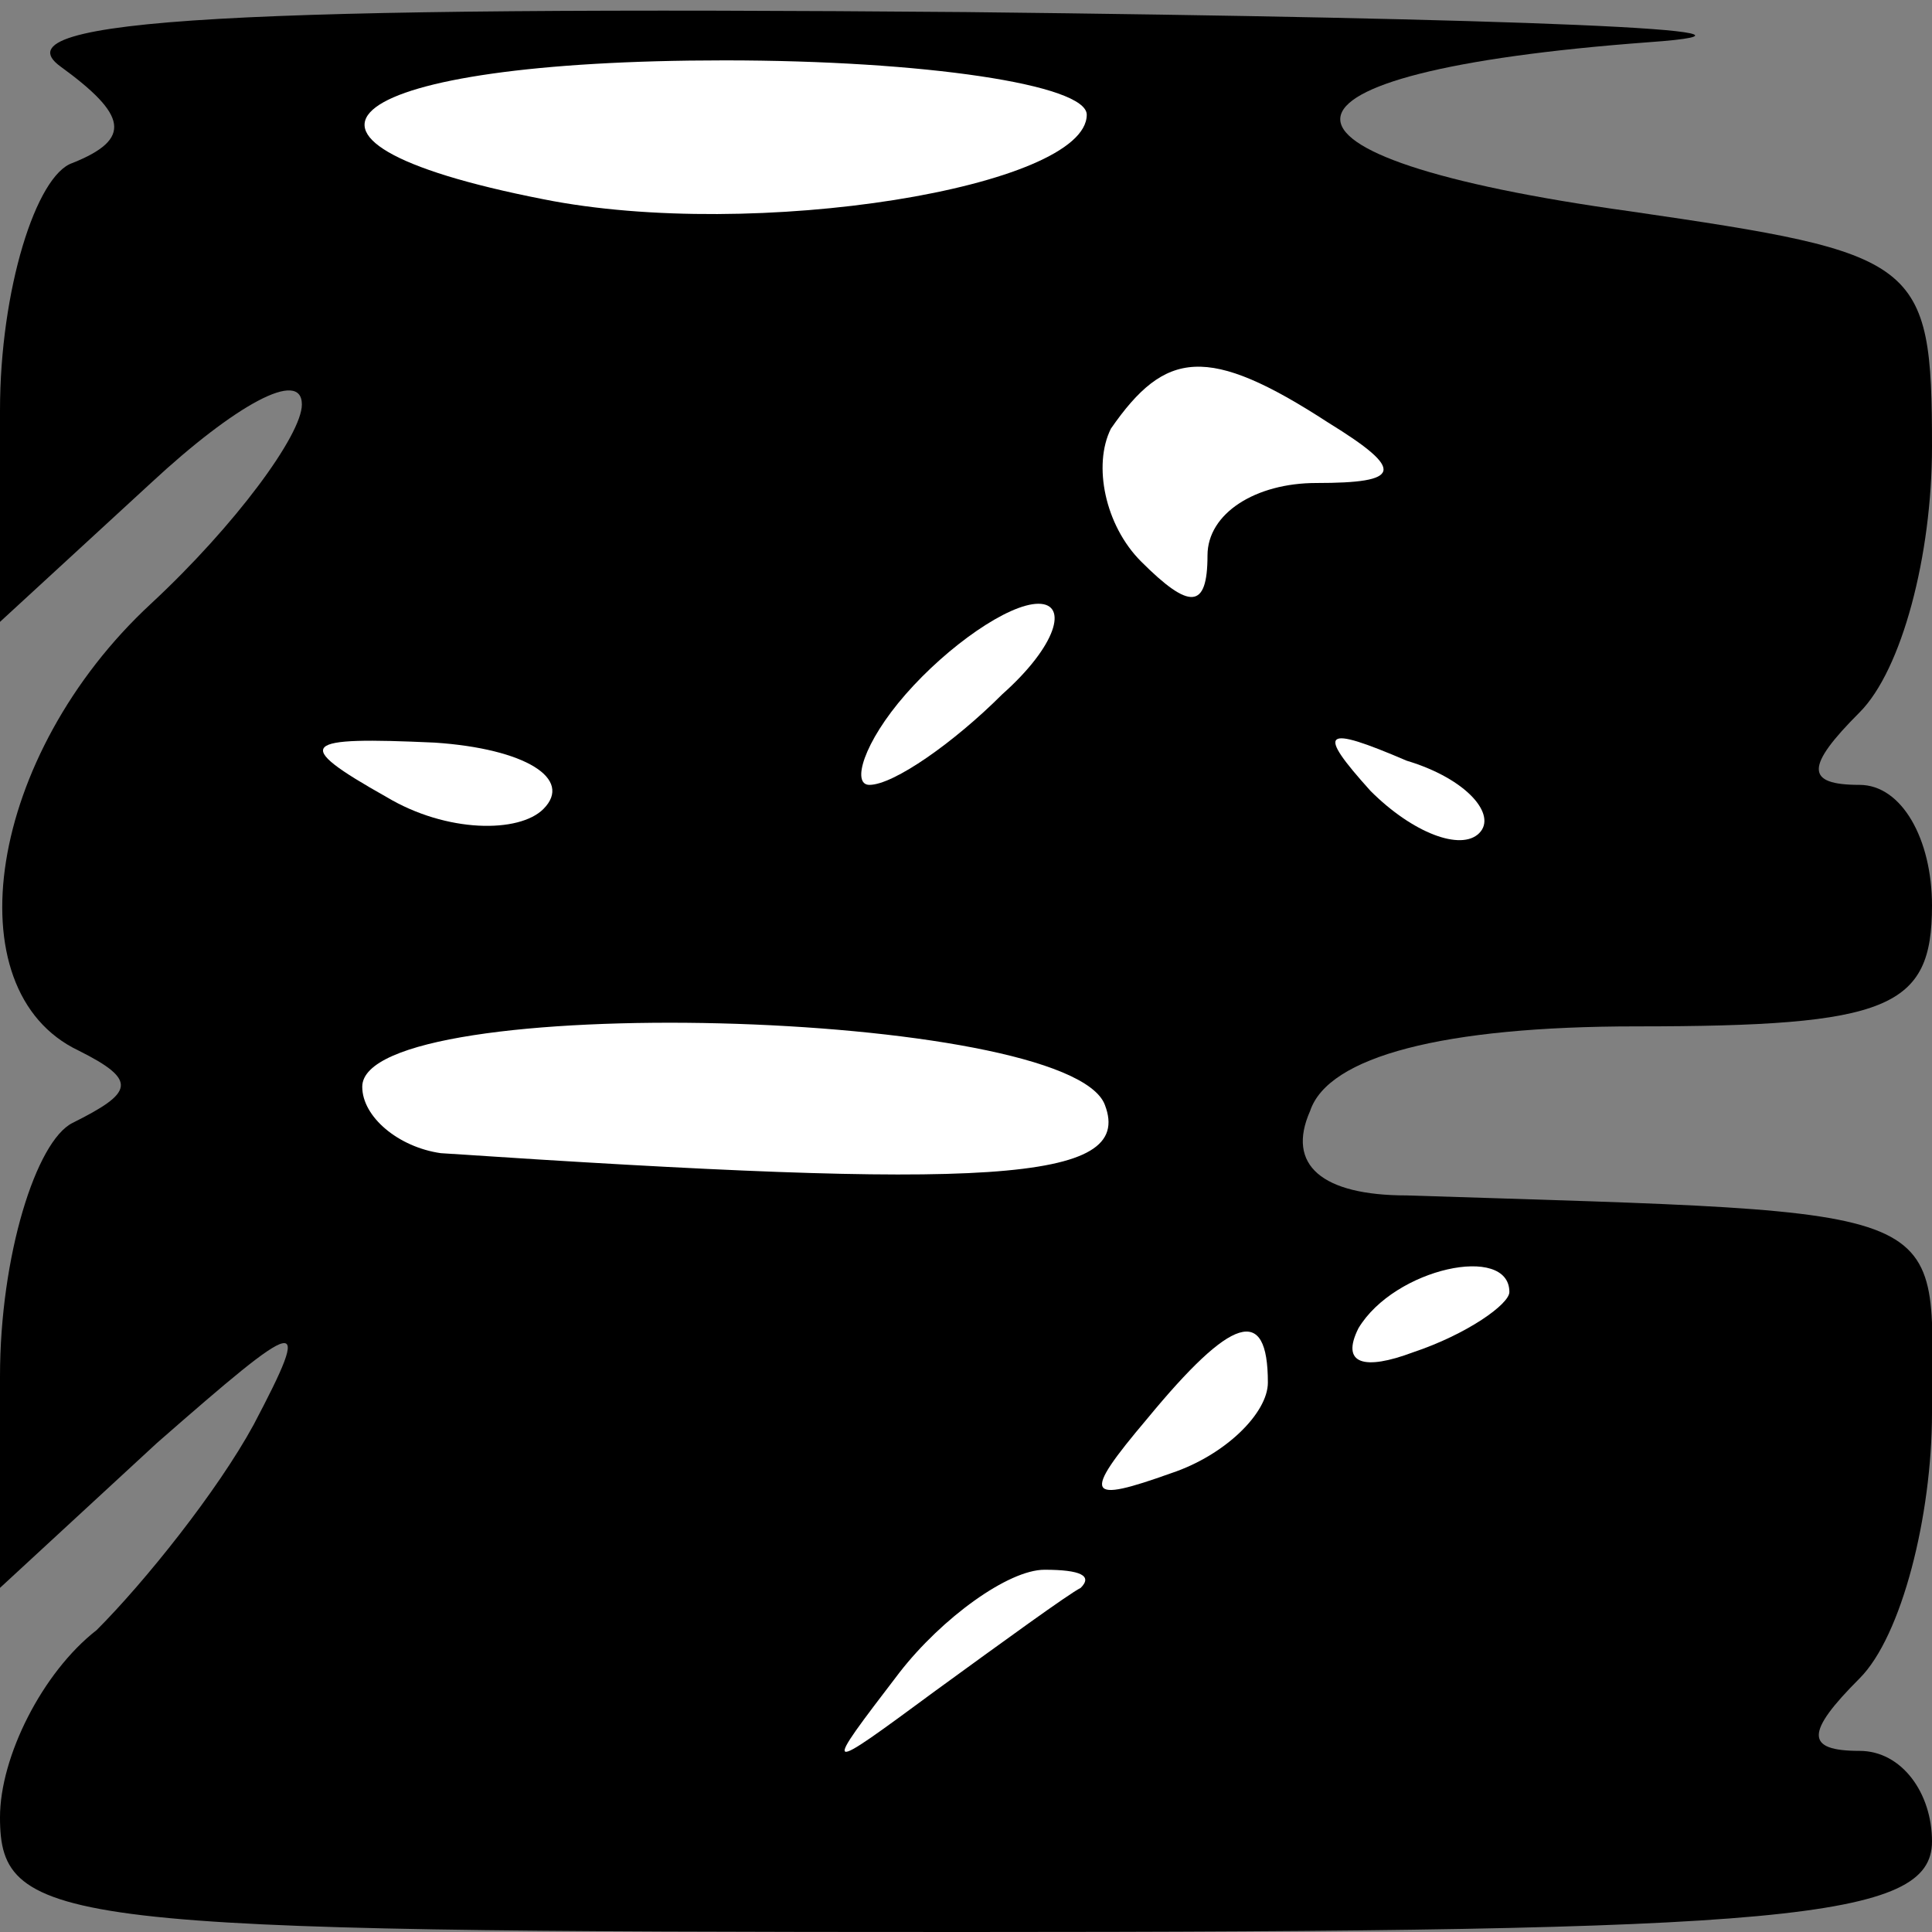 <?xml version="1.0" standalone="no"?>
<!DOCTYPE svg PUBLIC "-//W3C//DTD SVG 20010904//EN"
 "http://www.w3.org/TR/2001/REC-SVG-20010904/DTD/svg10.dtd">
<svg version="1.0" xmlns="http://www.w3.org/2000/svg"
 width="32pt" height="32pt" viewBox="0 0 32 32"
 preserveAspectRatio="xMidYMid meet">
<rect x="0" y="0" width="32" height="32" fill="#808080" stroke="none"/>
<g transform="translate(0,32) scale(0.1,-0.1)"
fill="#000000" stroke="none">
<path fill="#000000" stroke="none" d="M10 309 c11 -8 12 -12 2 -16 -6 -2 -12
-21 -12 -41 l0 -35 25 23 c14 13 25 19 25 13 0 -5 -11 -20 -25 -33 -27 -25
-33 -64 -12 -74 10 -5 9 -7 -1 -12 -6 -3 -12 -22 -12 -42 l0 -35 26 24 c24 21
26 22 16 3 -6 -11 -18 -26 -26 -34 -9 -7 -16 -21 -16 -31 0 -18 10 -19 160
-19 136 0 160 2 160 15 0 8 -5 15 -12 15 -9 0 -9 3 0 12 7 7 12 27 12 44 0 35
6 33 -87 36 -14 0 -20 5 -16 14 3 9 22 14 54 14 42 0 49 3 49 20 0 11 -5 20
-12 20 -9 0 -9 3 0 12 7 7 12 26 12 44 0 31 -2 32 -50 39 -65 9 -64 23 3 28
28 2 -22 4 -113 5 -119 1 -161 -1 -150 -9z"/>
<path fill="#ffffff" stroke="none" d="M180 301 c0 -12 -55 -21 -90 -14 -51
10 -33 23 30 23 33 0 60 -4 60 -9z"/>
<path fill="#ffffff" stroke="none" d="M220 250 c13 -8 12 -10 -2 -10 -10 0
-18 -5 -18 -12 0 -9 -3 -9 -11 -1 -6 6 -8 16 -5 22 9 13 16 14 36 1z"/>
<path fill="#ffffff" stroke="none" d="M166 205 c-8 -8 -18 -15 -22 -15 -3 0
-1 7 6 15 7 8 17 15 22 15 5 0 3 -7 -6 -15z"/>
<path fill="#ffffff" stroke="none" d="M90 186 c-4 -4 -16 -4 -26 2 -16 9 -14
10 8 9 15 -1 23 -6 18 -11z"/>
<path fill="#ffffff" stroke="none" d="M245 182 c-3 -3 -11 0 -18 7 -9 10 -8
11 6 5 10 -3 15 -9 12 -12z"/>
<path fill="#ffffff" stroke="none" d="M183 137 c5 -13 -20 -14 -110 -8 -7 1
-13 6 -13 11 0 16 117 13 123 -3z"/>
<path fill="#ffffff" stroke="none" d="M250 106 c0 -2 -7 -7 -16 -10 -8 -3
-12 -2 -9 4 6 10 25 14 25 6z"/>
<path fill="#ffffff" stroke="none" d="M210 91 c0 -5 -7 -12 -16 -15 -14 -5
-15 -4 -4 9 14 17 20 19 20 6z"/>
<path fill="#ffffff" stroke="none" d="M179 57 c-2 -1 -13 -9 -24 -17 -19 -14
-19 -14 -6 3 7 9 18 17 24 17 6 0 8 -1 6 -3z"/>
</g>
</svg>
